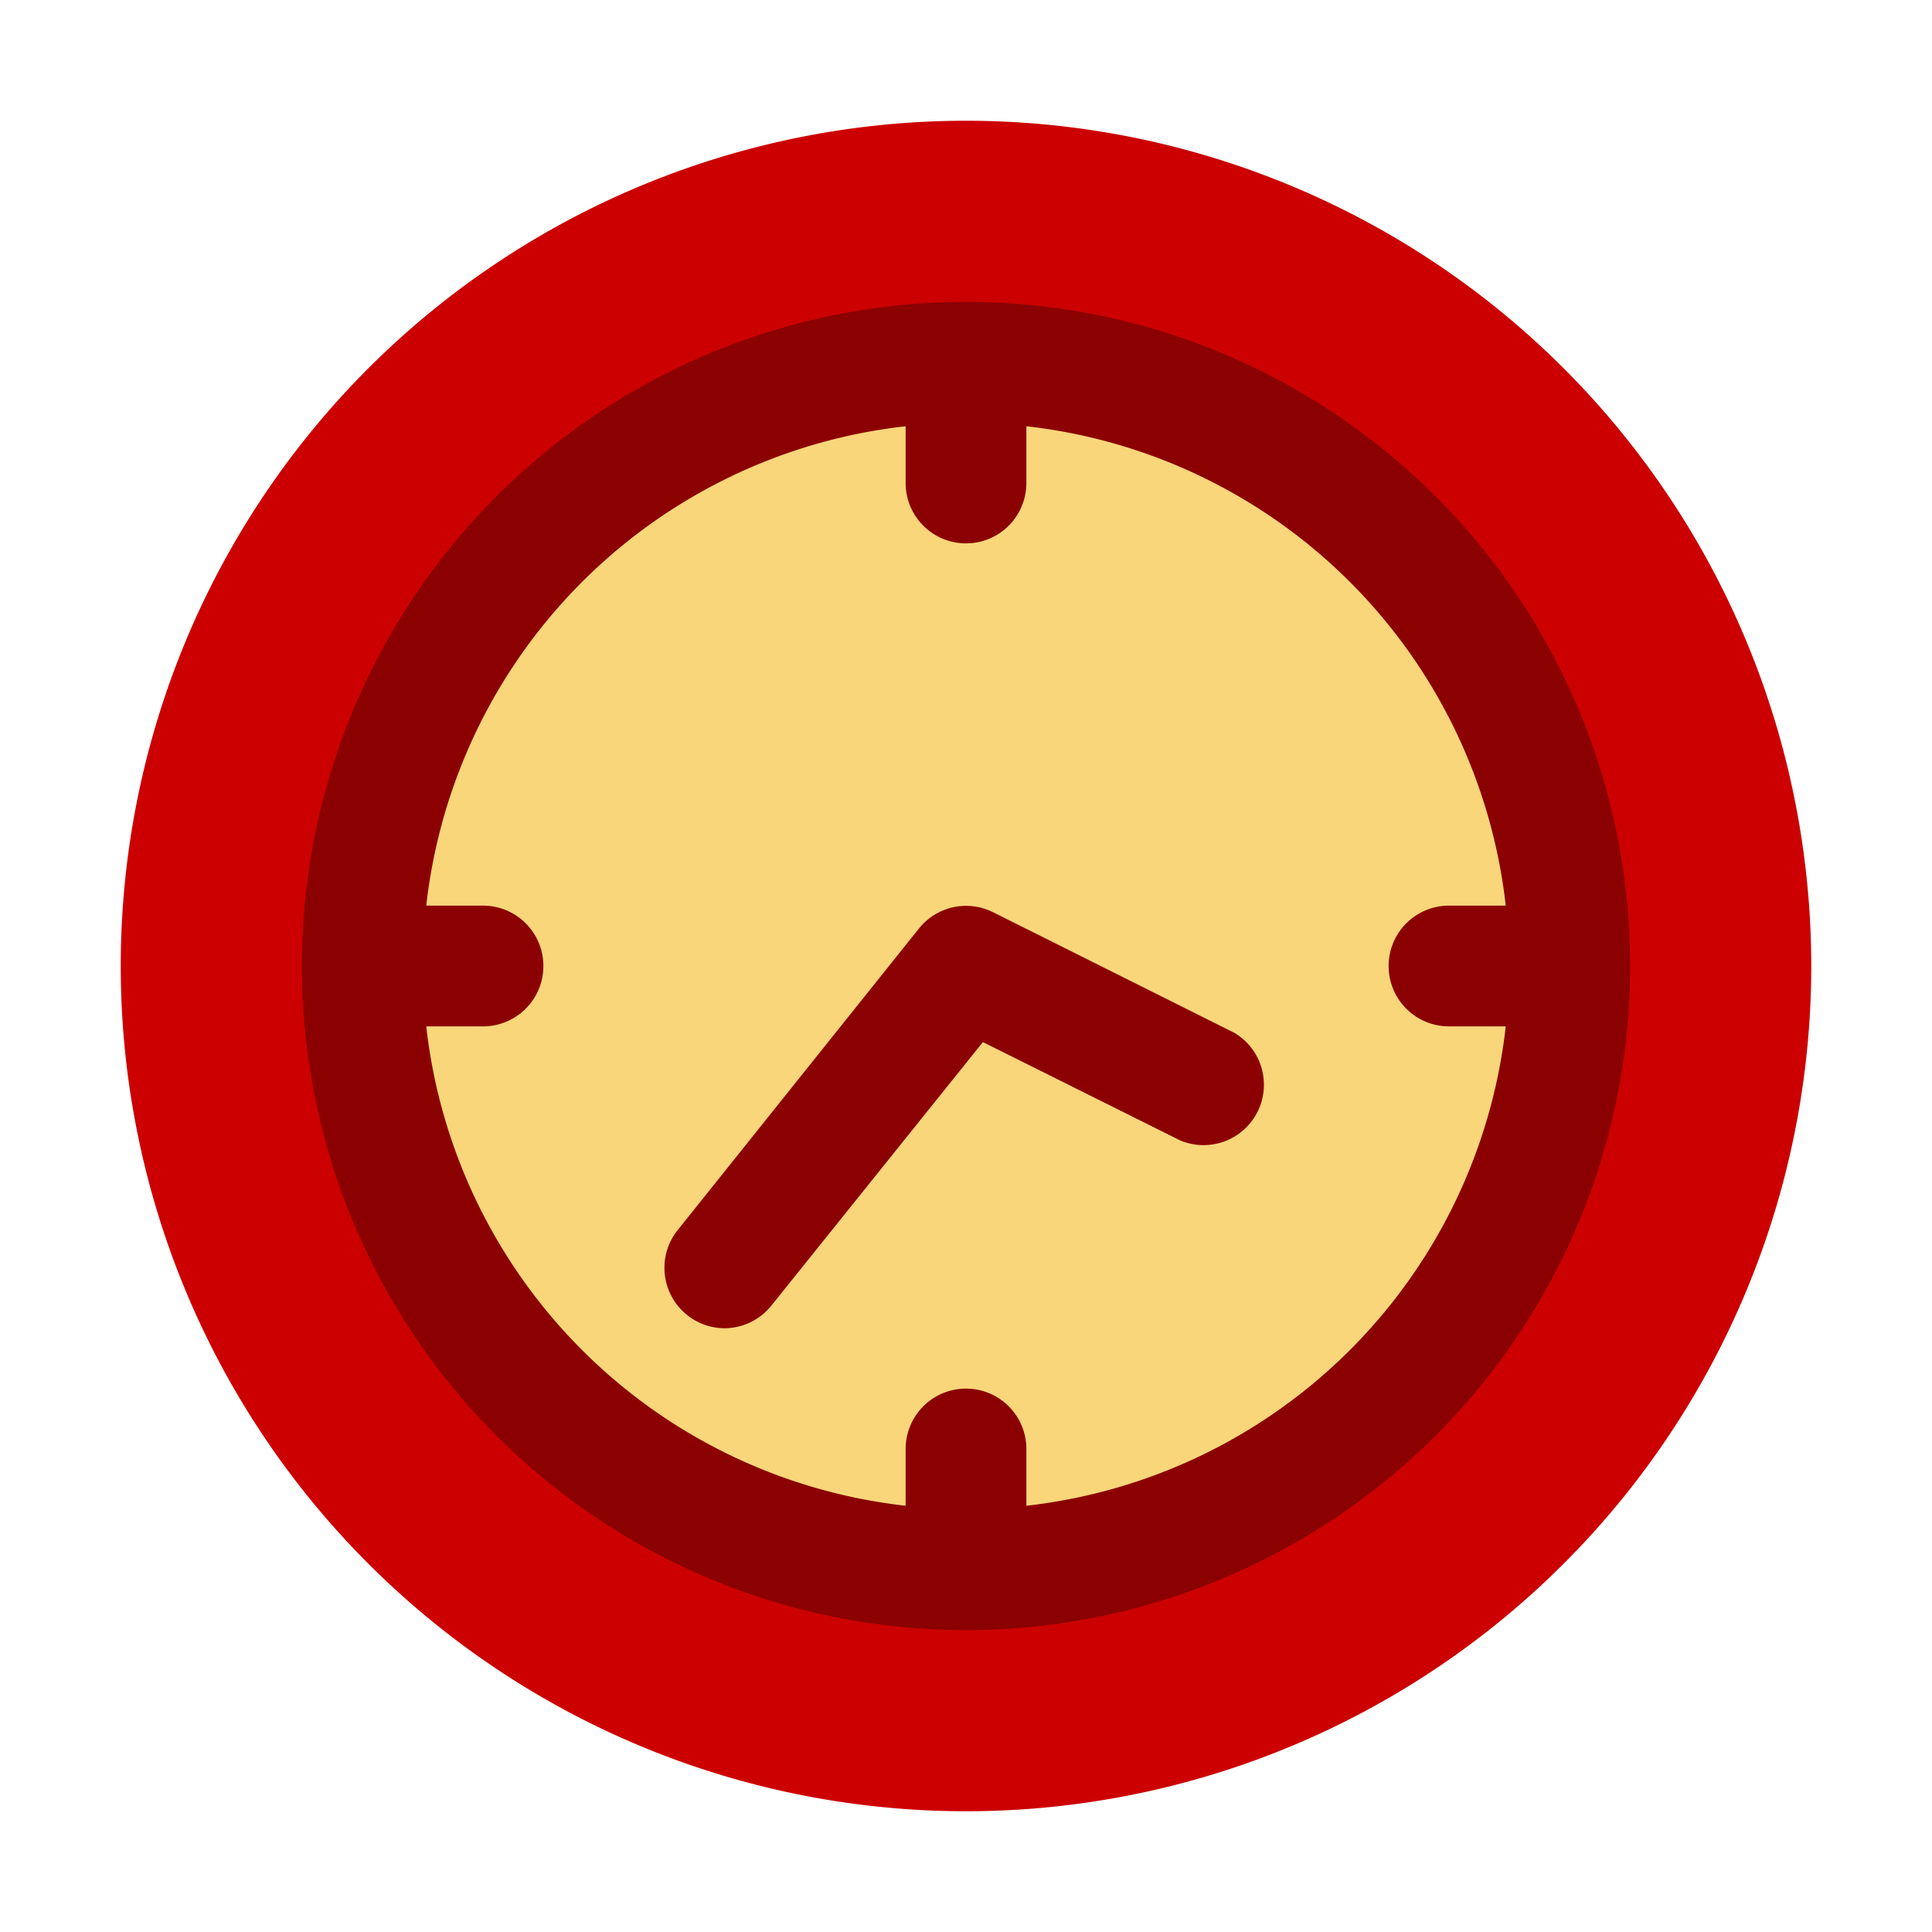 <svg xmlns="http://www.w3.org/2000/svg" viewBox="0 0 32 32"><defs><style>.cls-1{fill:#c00;}.cls-2{fill:#f9d67a;}.cls-3{fill:#8b0000;}</style></defs><title>Ramadhan Flat Icon</title><g id="Line"><path class="cls-1" d="M16,2A14,14,0,1,0,30,16,14,14,0,0,0,16,2Zm0,24A10,10,0,1,1,26,16,10,10,0,0,1,16,26Z"/><circle class="cls-2" cx="16" cy="16" r="10"/><path class="cls-3" d="M16,5A11,11,0,1,0,27,16,11,11,0,0,0,16,5Zm1,19.94V24a1,1,0,0,0-2,0v.94A9,9,0,0,1,7.06,17H8a1,1,0,0,0,0-2H7.06A9,9,0,0,1,15,7.06V8a1,1,0,0,0,2,0V7.06A9,9,0,0,1,24.94,15H24a1,1,0,0,0,0,2h.94A9,9,0,0,1,17,24.94Z"/><path class="cls-3" d="M12,22a1,1,0,0,1-.62-.22,1,1,0,0,1-.16-1.4l4-5a1,1,0,0,1,1.23-.27l4,2a1,1,0,0,1-.9,1.78l-3.27-1.63-3.5,4.36A1,1,0,0,1,12,22Z"/></g></svg>